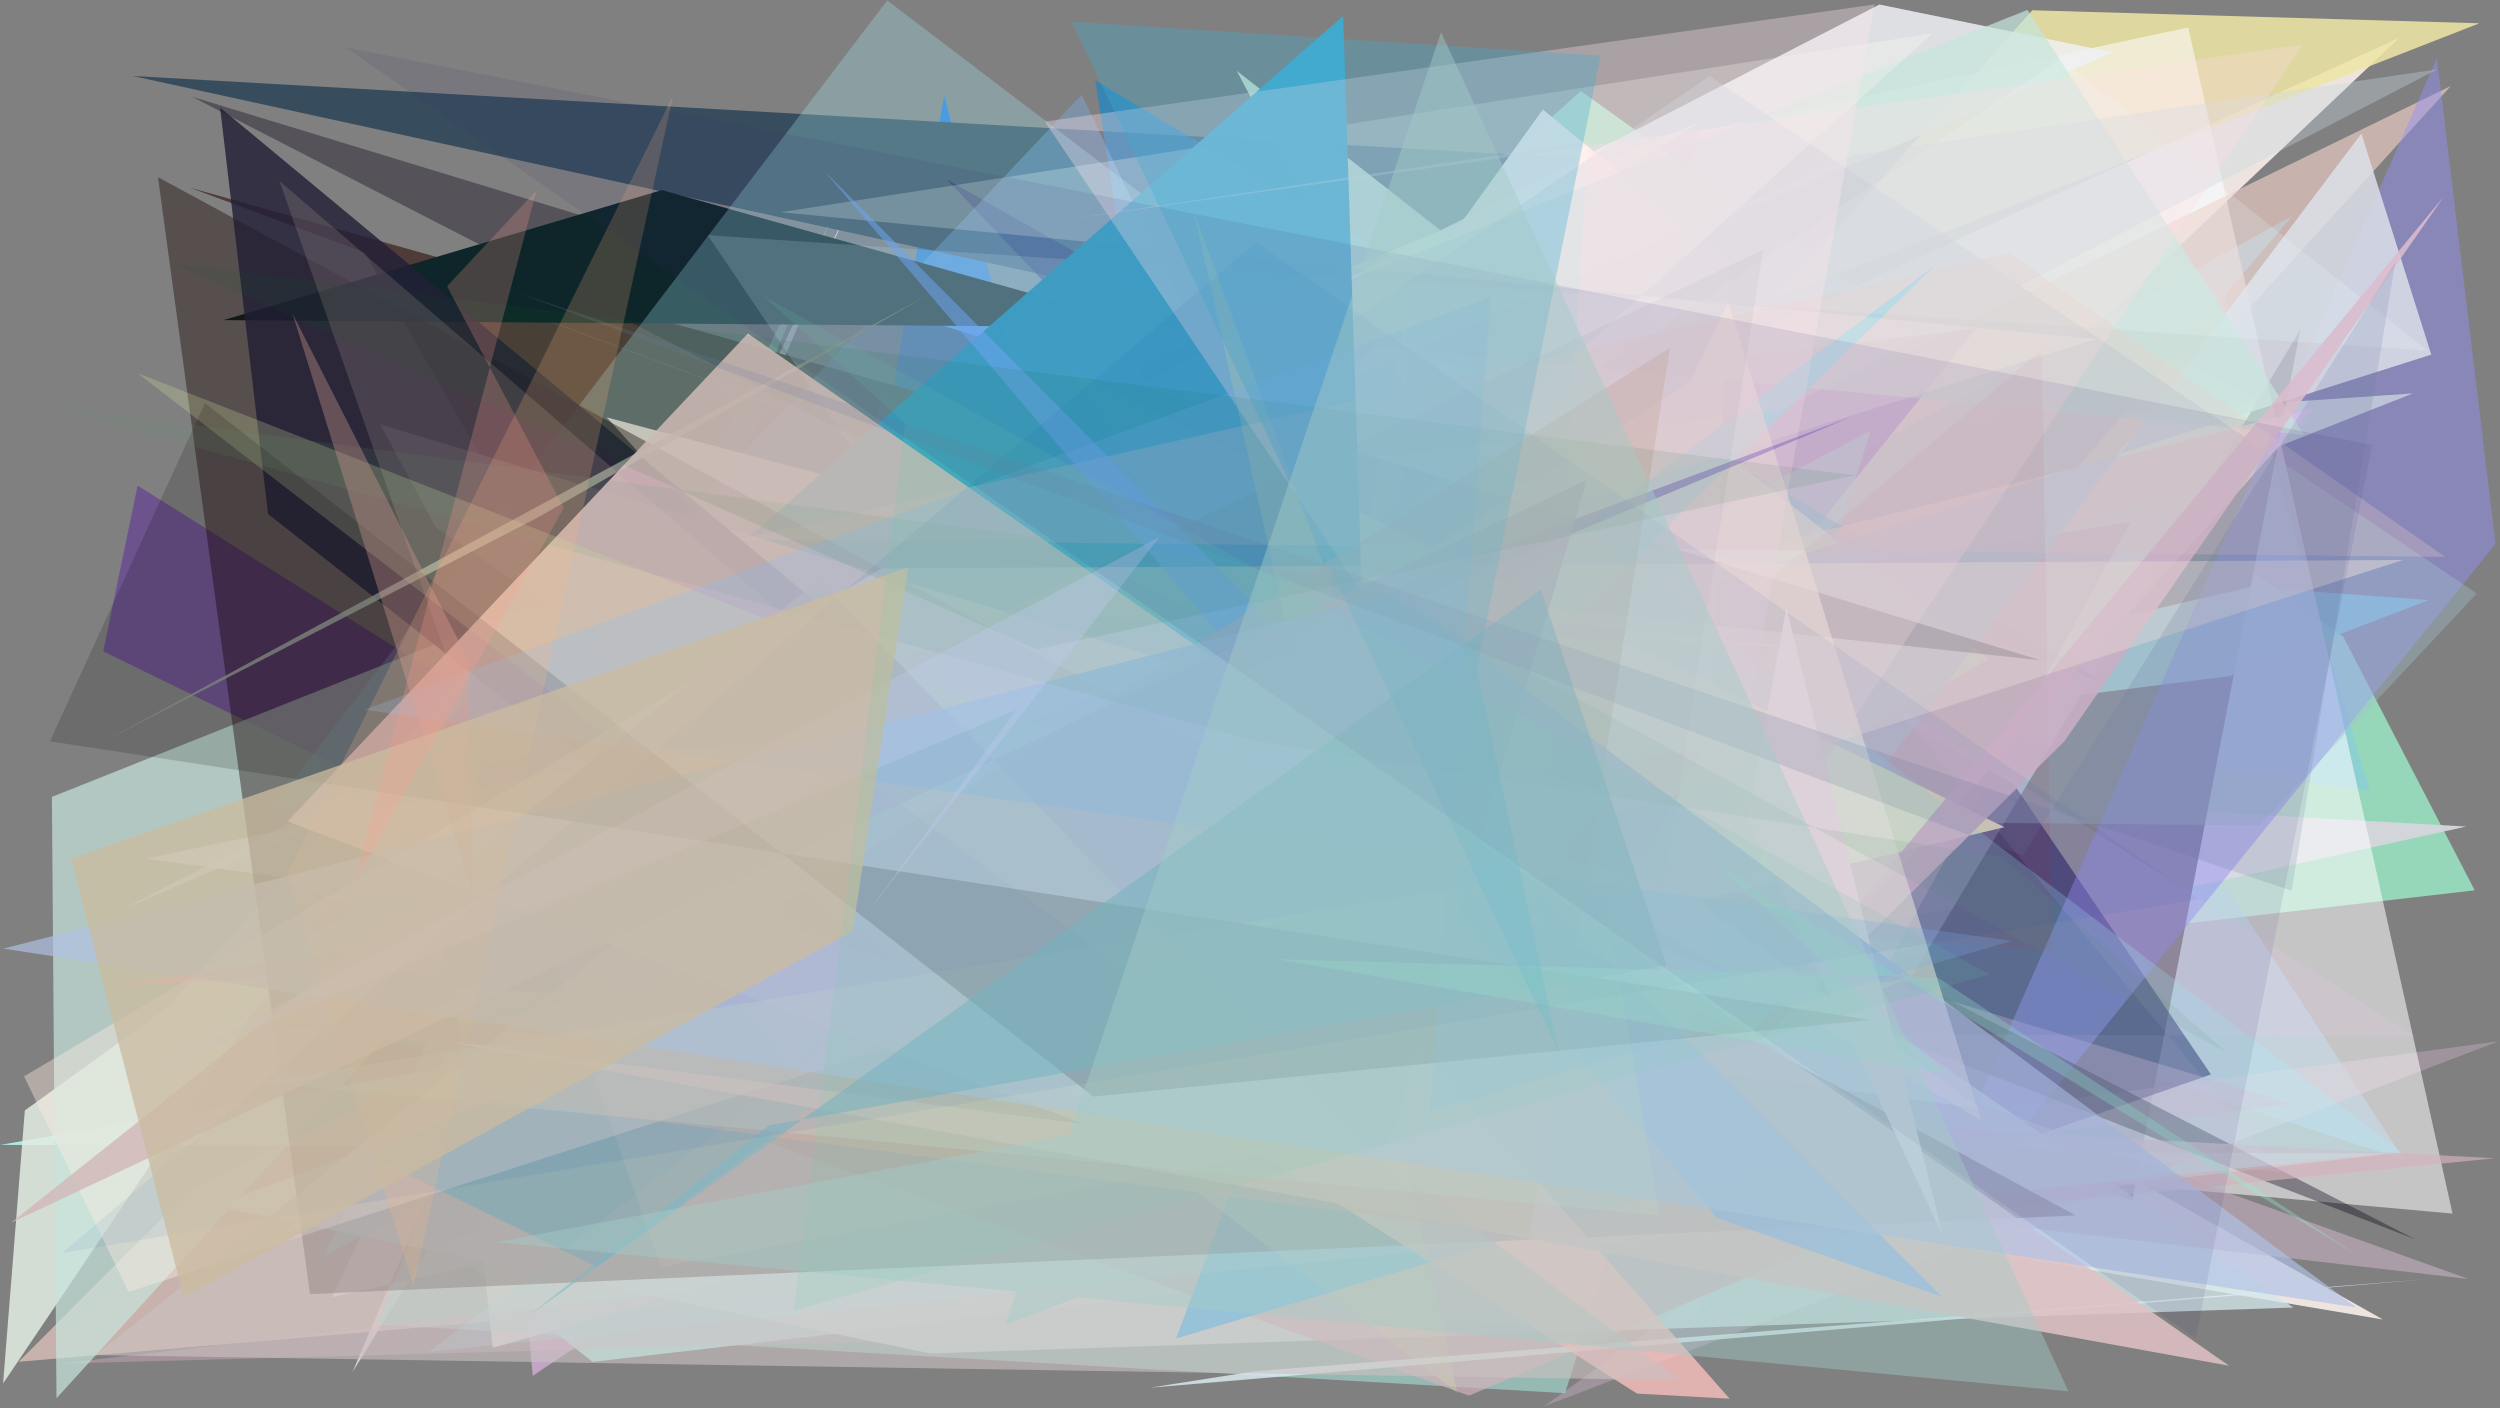 <?xml version="1.0" encoding="utf-8" standalone="no"?>
<!DOCTYPE svg PUBLIC "-//W3C//DTD SVG 1.1//EN"
  "http://www.w3.org/Graphics/SVG/1.1/DTD/svg11.dtd">
<svg xmlns:xlink="http://www.w3.org/1999/xlink" width="1022.4pt" height="576pt" viewBox="0 0 1022.4 576" xmlns="http://www.w3.org/2000/svg" version="1.1">
 <defs>
  <style type="text/css">*{stroke-linejoin: round; stroke-linecap: butt}</style>
 </defs>
 <g id="figure_1">
  <g id="patch_1">
   <path d="M 0 576 
L 1022.4 576 
L 1022.4 0 
L 0 0 
z
" style="fill: #ffffff"/>
  </g>
  <g id="axes_1">
   <g id="patch_2">
    <path d="M 0 576 
L 0 0 
L 1022.4 0 
L 1022.4 576 
z
" clip-path="url(#pb0f0ffaf9f)" style="fill: #808080"/>
   </g>
   <g id="patch_3">
    <path d="M 958.227 260.257 
L 1012.061 364.111 
L 177.279 460.094 
L 646.481 37.201 
z
" clip-path="url(#pb0f0ffaf9f)" style="fill: #a2ffd4; fill-opacity: 0.68"/>
   </g>
   <g id="patch_4">
    <path d="M 806.735 203.188 
L 910.049 121.092 
L 969.124 323.409 
L 192.483 215.346 
L 983.159 474.28 
z
" clip-path="url(#pb0f0ffaf9f)" style="fill: #80c7f4; fill-opacity: 0.422"/>
   </g>
   <g id="patch_5">
    <path d="M 698.303 332.327 
L 842.417 335.041 
L 692.339 277.773 
L 430.265 297.102 
z
" clip-path="url(#pb0f0ffaf9f)" style="fill: #fffa99; fill-opacity: 0.792"/>
   </g>
   <g id="patch_6">
    <path d="M 945.139 173.079 
L 858.31 132.613 
L 217.88 562.649 
L 197.997 341.301 
z
" clip-path="url(#pb0f0ffaf9f)" style="fill: #f5c3ff; fill-opacity: 0.542"/>
   </g>
   <g id="patch_7">
    <path d="M 156.252 472.38 
L 489.747 449.519 
L 386.151 39.132 
L 318.584 425.395 
z
" clip-path="url(#pb0f0ffaf9f)" style="fill: #007af9; fill-opacity: 0.714"/>
   </g>
   <g id="patch_8">
    <path d="M 618.327 338.716 
L 583.508 392.152 
L 981.265 15.436 
L 142.074 398.769 
L 974.507 539.627 
z
" clip-path="url(#pb0f0ffaf9f)" style="fill: #f6ebe6; fill-opacity: 0.929"/>
   </g>
   <g id="patch_9">
    <path d="M 1008.597 338.024 
L 306.616 298.541 
L 144.112 561.2 
L 346.63 85.751 
L 135.777 530.443 
z
" clip-path="url(#pb0f0ffaf9f)" style="fill: #d6d6dd; fill-opacity: 0.94"/>
   </g>
   <g id="patch_10">
    <path d="M 516.748 193.162 
L 986.786 160.879 
L 115.046 505.145 
z
" clip-path="url(#pb0f0ffaf9f)" style="fill: #e4f6bf; fill-opacity: 0.904"/>
   </g>
   <g id="patch_11">
    <path d="M 115.514 360.486 
L 1013.963 9.528 
L 831.137 4.2 
L 419.611 464.048 
z
" clip-path="url(#pb0f0ffaf9f)" style="fill: #eee5a4; fill-opacity: 0.853"/>
   </g>
   <g id="patch_12">
    <path d="M 521.723 127.489 
L 804.708 370.511 
L 604.054 405.733 
L 252.109 481.68 
L 241.707 302.56 
z
" clip-path="url(#pb0f0ffaf9f)" style="fill: #fffff5; fill-opacity: 0.359"/>
   </g>
   <g id="patch_13">
    <path d="M 940.749 134.798 
L 872.016 491.021 
L 754.065 445.591 
z
" clip-path="url(#pb0f0ffaf9f)" style="fill: #00000c; fill-opacity: 0.987"/>
   </g>
   <g id="patch_14">
    <path d="M 920.283 240.076 
L 993.331 245.404 
L 911.694 276.516 
L 584.323 318.013 
z
" clip-path="url(#pb0f0ffaf9f)" style="fill: #6fdad7; fill-opacity: 0.802"/>
   </g>
   <g id="patch_15">
    <path d="M 978.075 471.735 
L 0.101 468.206 
L 826.228 325.616 
L 180.332 508.163 
L 242.356 556.942 
z
" clip-path="url(#pb0f0ffaf9f)" style="fill: #b1f9ef; fill-opacity: 0.878"/>
   </g>
   <g id="patch_16">
    <path d="M 696.372 171.273 
L 645.937 64.728 
L 54.31 31.075 
z
" clip-path="url(#pb0f0ffaf9f)" style="fill: #374c5c"/>
   </g>
   <g id="patch_17">
    <path d="M 552.795 538.613 
L 937.53 88.239 
L 174.587 507.093 
L 366.708 243.64 
L 88.611 404.986 
z
" clip-path="url(#pb0f0ffaf9f)" style="fill: #76b1ce; fill-opacity: 0.974"/>
   </g>
   <g id="patch_18">
    <path d="M 1021.747 425.86 
L 631.461 575.111 
L 796.582 456.101 
z
" clip-path="url(#pb0f0ffaf9f)" style="fill: #b8a5b6; fill-opacity: 0.561"/>
   </g>
   <g id="patch_19">
    <path d="M 225.995 501.641 
L 362.245 160.45 
L 634.172 478.128 
L 780.769 389.271 
z
" clip-path="url(#pb0f0ffaf9f)" style="fill: #54f1fa; fill-opacity: 0.959"/>
   </g>
   <g id="patch_20">
    <path d="M 695.499 53.694 
L 894.909 11.225 
L 1002.992 496.318 
L 561.559 456.5 
z
" clip-path="url(#pb0f0ffaf9f)" style="fill: #fffeff; fill-opacity: 0.547"/>
   </g>
   <g id="patch_21">
    <path d="M 1002.274 35.156 
L 78.033 486.397 
L 7.645 556.908 
L 572.807 508.647 
z
" clip-path="url(#pb0f0ffaf9f)" style="fill: #edcdc5; fill-opacity: 0.648"/>
   </g>
   <g id="patch_22">
    <path d="M 333.074 191.971 
L 511.731 503.5 
L 808.344 134.196 
z
" clip-path="url(#pb0f0ffaf9f)" style="fill: #b07cce; fill-opacity: 0.841"/>
   </g>
   <g id="patch_23">
    <path d="M 346.562 257.179 
L 696.006 49.601 
L 233.517 242.473 
L 653.291 271.823 
z
" clip-path="url(#pb0f0ffaf9f)" style="fill: #ffff6e; fill-opacity: 0.999"/>
   </g>
   <g id="patch_24">
    <path d="M 860.415 279.22 
L 447.936 32.904 
L 512.179 446.356 
L 587.377 172.786 
z
" clip-path="url(#pb0f0ffaf9f)" style="fill: #0086da; fill-opacity: 0.566"/>
   </g>
   <g id="patch_25">
    <path d="M 776.31 484.116 
L 387.271 73.423 
L 823.58 320.748 
L 904.175 439.4 
z
" clip-path="url(#pb0f0ffaf9f)" style="fill: #070248; fill-opacity: 0.537"/>
   </g>
   <g id="patch_26">
    <path d="M 768.6 1.844 
L 864.07 21.418 
L 49.376 372.232 
z
" clip-path="url(#pb0f0ffaf9f)" style="fill: #eff1f5; fill-opacity: 0.841"/>
   </g>
   <g id="patch_27">
    <path d="M 181.366 358.548 
L 945.92 167.037 
L 740.785 395.478 
L 201.5 551.247 
z
" clip-path="url(#pb0f0ffaf9f)" style="fill: #ffe3db; fill-opacity: 0.922"/>
   </g>
   <g id="patch_28">
    <path d="M 56.274 198.586 
L 42.219 266.392 
L 590.837 534.227 
z
" clip-path="url(#pb0f0ffaf9f)" style="fill: #5e2d9a; fill-opacity: 0.536"/>
   </g>
   <g id="patch_29">
    <path d="M 765.105 175.951 
L 132.175 514 
L 338.925 91.823 
L 154.076 541.665 
L 640.014 569.757 
z
" clip-path="url(#pb0f0ffaf9f)" style="fill: #aeefe3; fill-opacity: 0.52"/>
   </g>
   <g id="patch_30">
    <path d="M 692.442 539.517 
L 24.338 557.691 
L 937.359 451.5 
L 397.666 288.577 
L 871.259 213.481 
z
" clip-path="url(#pb0f0ffaf9f)" style="fill: #e5b6cd; fill-opacity: 0.348"/>
   </g>
   <g id="patch_31">
    <path d="M 192.716 417.945 
L 519.89 328.625 
L 450.514 365.717 
z
" clip-path="url(#pb0f0ffaf9f)" style="fill: #04fff8; fill-opacity: 0.973"/>
   </g>
   <g id="patch_32">
    <path d="M 674.961 348.975 
L 505.777 28.954 
L 813.151 269.583 
z
" clip-path="url(#pb0f0ffaf9f)" style="fill: #ebffda; fill-opacity: 0.775"/>
   </g>
   <g id="patch_33">
    <path d="M 775.46 525.573 
L 1020.577 222.462 
L 996.61 23.775 
z
" clip-path="url(#pb0f0ffaf9f)" style="fill: #958fff; fill-opacity: 0.432"/>
   </g>
   <g id="patch_34">
    <path d="M 753.832 242.25 
L 87.791 493.193 
L 380.427 553.506 
L 937.903 534.734 
L 641.927 330.642 
z
" clip-path="url(#pb0f0ffaf9f)" style="fill: #d3e7e9; fill-opacity: 0.771"/>
   </g>
   <g id="patch_35">
    <path d="M 311.228 388.277 
L 149.186 103.406 
L 714.565 313.156 
L 77.809 76.81 
L 450.924 181.586 
z
" clip-path="url(#pb0f0ffaf9f)" style="fill: #493531; fill-opacity: 0.902"/>
   </g>
   <g id="patch_36">
    <path d="M 69.391 411.362 
L 222.489 237.536 
L 1.266 565.762 
L 10.152 454.13 
z
" clip-path="url(#pb0f0ffaf9f)" style="fill: #e1ece2; fill-opacity: 0.859"/>
   </g>
   <g id="patch_37">
    <path d="M 442.375 38.741 
L 81.636 420.362 
L 593.525 355.786 
z
" clip-path="url(#pb0f0ffaf9f)" style="fill: #7bb9fa; fill-opacity: 0.325"/>
   </g>
   <g id="patch_38">
    <path d="M 965.715 54.626 
L 994.295 145.017 
L 646.901 255.409 
L 672.187 443.87 
z
" clip-path="url(#pb0f0ffaf9f)" style="fill: #dce0e9; fill-opacity: 0.839"/>
   </g>
   <g id="patch_39">
    <path d="M 422.669 333.505 
L 692.415 487.977 
L 706.996 107.298 
L 630.966 44.8 
z
" clip-path="url(#pb0f0ffaf9f)" style="fill: #fff4ea; fill-opacity: 0.976"/>
   </g>
   <g id="patch_40">
    <path d="M 21.229 325.889 
L 23.094 571.826 
L 426.859 129.134 
L 942.249 177.803 
L 829.154 4.053 
z
" clip-path="url(#pb0f0ffaf9f)" style="fill: #c6e4dc; fill-opacity: 0.706"/>
   </g>
   <g id="patch_41">
    <path d="M 785.799 49.681 
L 386.315 363.47 
L 997.629 490.095 
L 640.517 362.328 
L 972.783 291.666 
L 785.799 49.681 
z
" clip-path="url(#pb0f0ffaf9f)" style="fill: none"/>
   </g>
   <g id="patch_42">
    <path d="M 201.992 202.45 
L 987.552 506.749 
L 78.609 39.606 
L 834.453 270.011 
z
" clip-path="url(#pb0f0ffaf9f)" style="fill: #150f1e; fill-opacity: 0.399"/>
   </g>
   <g id="patch_43">
    <path d="M 111.183 418.936 
L 720.722 419.478 
L 1009.529 523.059 
z
" clip-path="url(#pb0f0ffaf9f)" style="fill: #cab1c3; fill-opacity: 0.58"/>
   </g>
   <g id="patch_44">
    <path d="M 565.547 370.131 
L 839.197 388.919 
L 835.024 143.151 
z
" clip-path="url(#pb0f0ffaf9f)" style="fill: #c70b00; fill-opacity: 0.098"/>
   </g>
   <g id="patch_45">
    <path d="M 470.946 133.902 
L 91.401 130.909 
L 270.657 77.734 
z
" clip-path="url(#pb0f0ffaf9f)" style="fill: #0e262a"/>
   </g>
   <g id="patch_46">
    <path d="M 699.19 31.103 
L 1012.847 242.717 
L 924.114 337.538 
L 259.233 331.492 
z
" clip-path="url(#pb0f0ffaf9f)" style="fill: #a1bfcf; fill-opacity: 0.367"/>
   </g>
   <g id="patch_47">
    <path d="M 1020.207 473.689 
L 770.384 498.575 
L 600.763 570.769 
L 212.407 430.367 
z
" clip-path="url(#pb0f0ffaf9f)" style="fill: #d3b3bb; fill-opacity: 0.678"/>
   </g>
   <g id="patch_48">
    <path d="M 790.97 108.849 
L 244.169 518.124 
L 150.097 472.283 
L 646.315 250.028 
z
" clip-path="url(#pb0f0ffaf9f)" style="fill: #3de0ff; fill-opacity: 0.981"/>
   </g>
   <g id="patch_49">
    <path d="M 992.722 143.365 
L 842.552 23.985 
L 313.829 380.471 
L 521.371 439.446 
L 289.446 96.204 
z
" clip-path="url(#pb0f0ffaf9f)" style="fill: #eafeff; fill-opacity: 0.183"/>
   </g>
   <g id="patch_50">
    <path d="M 437.859 151.647 
L 585.051 393.989 
L 819.769 338.272 
z
" clip-path="url(#pb0f0ffaf9f)" style="fill: #fff1c1"/>
   </g>
   <g id="patch_51">
    <path d="M 773 286.842 
L 933.207 479.438 
L 330.987 420.514 
L 987.975 424.015 
z
" clip-path="url(#pb0f0ffaf9f)" style="fill: #ffc5ff; fill-opacity: 0.098"/>
   </g>
   <g id="patch_52">
    <path d="M 230.587 216.058 
L 680.264 471.259 
L 357.03 273.645 
z
" clip-path="url(#pb0f0ffaf9f)" style="fill: #e9f69a; fill-opacity: 0.887"/>
   </g>
   <g id="patch_53">
    <path d="M 992.326 523.145 
L 512.752 560.815 
L 470.302 567.509 
z
" clip-path="url(#pb0f0ffaf9f)" style="fill: #daebf1; fill-opacity: 0.824"/>
   </g>
   <g id="patch_54">
    <path d="M 559.288 336.455 
L 481 547.384 
L 731.856 472.087 
z
" clip-path="url(#pb0f0ffaf9f)" style="fill: #47c3ff"/>
   </g>
   <g id="patch_55">
    <path d="M 758.404 63.216 
L 996.708 28.375 
L 727.555 167.979 
L 451.036 199.659 
z
" clip-path="url(#pb0f0ffaf9f)" style="fill: #c6d4e0; fill-opacity: 0.358"/>
   </g>
   <g id="patch_56">
    <path d="M 317.872 247.221 
L 248.107 170.688 
L 518.202 242.433 
L 731.903 264.518 
z
" clip-path="url(#pb0f0ffaf9f)" style="fill: #f8cec5; fill-opacity: 0.886"/>
   </g>
   <g id="patch_57">
    <path d="M 856.917 138.697 
L 229.919 334.93 
L 323.95 434.063 
L 790.346 13.65 
L 319.279 86.796 
z
" clip-path="url(#pb0f0ffaf9f)" style="fill: #fffff7; fill-opacity: 0.266"/>
   </g>
   <g id="patch_58">
    <path d="M 46.186 403.15 
L 660.624 372.165 
L 696.818 306.182 
z
" clip-path="url(#pb0f0ffaf9f)" style="fill: #fea0be; fill-opacity: 0.793"/>
   </g>
   <g id="patch_59">
    <path d="M 178.692 403.368 
L 213.306 227.9 
L 382.224 416.367 
z
" clip-path="url(#pb0f0ffaf9f)" style="fill: #3e6cff; fill-opacity: 0.705"/>
   </g>
   <g id="patch_60">
    <path d="M 981.939 471.087 
L 362.843 0.188 
L 110.722 331.486 
L 605.65 225.455 
L 175.586 552.798 
z
" clip-path="url(#pb0f0ffaf9f)" style="fill: #a8f2fd; fill-opacity: 0.269"/>
   </g>
   <g id="patch_61">
    <path d="M 533.624 251.213 
L 59.812 351.178 
L 809.914 453.397 
z
" clip-path="url(#pb0f0ffaf9f)" style="fill: #dceefb; fill-opacity: 0.777"/>
   </g>
   <g id="patch_62">
    <path d="M 292.92 231.366 
L 563.01 430.76 
L 549.307 6.498 
z
" clip-path="url(#pb0f0ffaf9f)" style="fill: #3fa9cc; fill-opacity: 0.987"/>
   </g>
   <g id="patch_63">
    <path d="M 155.481 173.569 
L 657.565 324.14 
L 554.154 472.495 
L 178.255 215.668 
z
" clip-path="url(#pb0f0ffaf9f)" style="fill: #ffffef; fill-opacity: 0.968"/>
   </g>
   <g id="patch_64">
    <path d="M 569.496 356.531 
L 510.086 488.873 
L 575.608 123.29 
z
" clip-path="url(#pb0f0ffaf9f)" style="fill: #e9e9cd; fill-opacity: 0.146"/>
   </g>
   <g id="patch_65">
    <path d="M 683.109 462.647 
L 844.223 303.164 
L 999.487 80.304 
z
" clip-path="url(#pb0f0ffaf9f)" style="fill: #dabdce; fill-opacity: 0.883"/>
   </g>
   <g id="patch_66">
    <path d="M 502.622 277.334 
L 691.325 156.016 
L 706.816 123.62 
L 810.144 458.12 
z
" clip-path="url(#pb0f0ffaf9f)" style="fill: #fffae4; fill-opacity: 0.613"/>
   </g>
   <g id="patch_67">
    <path d="M 649.458 57.895 
L 622.15 498.035 
L 941.712 18.259 
L 434.099 90.063 
z
" clip-path="url(#pb0f0ffaf9f)" style="fill: #ffe1e6; fill-opacity: 0.305"/>
   </g>
   <g id="patch_68">
    <path d="M 64.615 72.483 
L 848.881 497.062 
L 126.756 529.225 
z
" clip-path="url(#pb0f0ffaf9f)" style="fill: #170000; fill-opacity: 0.391"/>
   </g>
   <g id="patch_69">
    <path d="M 89.999 43.975 
L 109.634 210.224 
L 326.566 380.529 
L 605.03 471.412 
z
" clip-path="url(#pb0f0ffaf9f)" style="fill: #221f35; fill-opacity: 0.814"/>
   </g>
   <g id="patch_70">
    <path d="M 219.437 211.891 
L 380.045 120.332 
L 41.894 303.556 
z
" clip-path="url(#pb0f0ffaf9f)" style="fill: #949c91; fill-opacity: 0.794"/>
   </g>
   <g id="patch_71">
    <path d="M 999.943 227.729 
L 821.858 103.61 
L 301.563 220.652 
z
" clip-path="url(#pb0f0ffaf9f)" style="fill: #ebcfc9; fill-opacity: 0.283"/>
   </g>
   <g id="patch_72">
    <path d="M 565.821 463.232 
L 114.267 73.999 
L 270.312 518.273 
z
" clip-path="url(#pb0f0ffaf9f)" style="fill: #dcbdaf; fill-opacity: 0.171"/>
   </g>
   <g id="patch_73">
    <path d="M 669.479 569.924 
L 255.107 306.765 
L 466.139 298.563 
L 707.373 572.021 
z
" clip-path="url(#pb0f0ffaf9f)" style="fill: #ffc3c0; fill-opacity: 0.756"/>
   </g>
   <g id="patch_74">
    <path d="M 680.648 360.989 
L 721.08 102.079 
L 341.266 283.203 
z
" clip-path="url(#pb0f0ffaf9f)" style="fill: #667984; fill-opacity: 0.102"/>
   </g>
   <g id="patch_75">
    <path d="M 427.295 49.722 
L 688.985 438.389 
L 766.585 1.823 
z
" clip-path="url(#pb0f0ffaf9f)" style="fill: #ffe4ef; fill-opacity: 0.333"/>
   </g>
   <g id="patch_76">
    <path d="M 141.318 427.75 
L 154.189 393.634 
L 757.46 170.353 
z
" clip-path="url(#pb0f0ffaf9f)" style="fill: #441faf; fill-opacity: 0.28"/>
   </g>
   <g id="patch_77">
    <path d="M 443.135 459.693 
L 182.642 425.905 
L 911.622 558.546 
L 305.849 136.379 
L 117.579 335.952 
z
" clip-path="url(#pb0f0ffaf9f)" style="fill: #e0c1c4; fill-opacity: 0.857"/>
   </g>
   <g id="patch_78">
    <path d="M 360.651 232.452 
L 9.827 440.175 
L 52.546 528.338 
L 982.727 228.995 
z
" clip-path="url(#pb0f0ffaf9f)" style="fill: #ffecdf; fill-opacity: 0.39"/>
   </g>
   <g id="patch_79">
    <path d="M 488.082 86.127 
L 596.052 569.722 
L 56.319 152.626 
L 588.748 360.752 
z
" clip-path="url(#pb0f0ffaf9f)" style="fill: #daeaa3; fill-opacity: 0.237"/>
   </g>
   <g id="patch_80">
    <path d="M 702.305 498.161 
L 794.117 530.285 
L 337.164 69.96 
z
" clip-path="url(#pb0f0ffaf9f)" style="fill: #73b1ff; fill-opacity: 0.538"/>
   </g>
   <g id="patch_81">
    <path d="M 344.604 311.443 
L 687.356 564.455 
L 38.96 554.184 
z
" clip-path="url(#pb0f0ffaf9f)" style="fill: #cac2bf; fill-opacity: 0.616"/>
   </g>
   <g id="patch_82">
    <path d="M 682.986 142.233 
L 193.314 448.734 
L 625.561 505.532 
z
" clip-path="url(#pb0f0ffaf9f)" style="fill: #d5b49f; fill-opacity: 0.39"/>
   </g>
   <g id="patch_83">
    <path d="M 794.567 505.425 
L 730.54 248.623 
L 714.733 334.821 
z
" clip-path="url(#pb0f0ffaf9f)" style="fill: #ffefe7"/>
   </g>
   <g id="patch_84">
    <path d="M 648.993 196.311 
L 566.054 474.895 
L 334.719 237.443 
L 4.47 500.091 
z
" clip-path="url(#pb0f0ffaf9f)" style="fill: #d2b8b8; fill-opacity: 0.815"/>
   </g>
   <g id="patch_85">
    <path d="M 963.686 534.724 
L 570.874 242.281 
L 1.358 387.949 
z
" clip-path="url(#pb0f0ffaf9f)" style="fill: #b0c2e5; fill-opacity: 0.667"/>
   </g>
   <g id="patch_86">
    <path d="M 678.805 497.13 
L 105.511 442.659 
L 654.162 353.71 
z
" clip-path="url(#pb0f0ffaf9f)" style="fill: #cad8ce; fill-opacity: 0.312"/>
   </g>
   <g id="patch_87">
    <path d="M 83.789 164.867 
L 447.116 448.458 
L 765.05 417.104 
L 20.397 303.171 
z
" clip-path="url(#pb0f0ffaf9f)" style="fill-opacity: 0.155"/>
   </g>
   <g id="patch_88">
    <path d="M 910.955 430.632 
L 818.692 350.306 
L 514.448 303.284 
L 18.992 165.901 
L 556.336 237.21 
z
" clip-path="url(#pb0f0ffaf9f)" style="fill: #5a9b6d; fill-opacity: 0.112"/>
   </g>
   <g id="patch_89">
    <path d="M 822.577 384.819 
L 148.968 290.244 
L 609.649 121.532 
L 584.728 454.484 
z
" clip-path="url(#pb0f0ffaf9f)" style="fill: #85befb; fill-opacity: 0.246"/>
   </g>
   <g id="patch_90">
    <path d="M 119.649 128.303 
L 193.509 366.341 
L 191.147 269.177 
z
" clip-path="url(#pb0f0ffaf9f)" style="fill: #d29a90; fill-opacity: 0.363"/>
   </g>
   <g id="patch_91">
    <path d="M 681.527 394.843 
L 314.376 460.253 
L 216.796 537.716 
L 630.121 241.094 
z
" clip-path="url(#pb0f0ffaf9f)" style="fill: #80b6c7; fill-opacity: 0.544"/>
   </g>
   <g id="patch_92">
    <path d="M 70.566 107.562 
L 423.664 265.595 
L 758.295 194.388 
z
" clip-path="url(#pb0f0ffaf9f)" style="fill: #006d20; fill-opacity: 0.088"/>
   </g>
   <g id="patch_93">
    <path d="M 25.322 512.43 
L 513.76 99.175 
L 899.113 367.668 
z
" clip-path="url(#pb0f0ffaf9f)" style="fill: #023dad; fill-opacity: 0.066"/>
   </g>
   <g id="patch_94">
    <path d="M 702.068 353.538 
L 796.373 439.343 
L 521.875 392.259 
L 792.401 399.751 
L 964.147 513.473 
z
" clip-path="url(#pb0f0ffaf9f)" style="fill: #96f0cf; fill-opacity: 0.323"/>
   </g>
   <g id="patch_95">
    <path d="M 603.294 179.665 
L 597.952 78.346 
L 338.007 209.091 
L 603.294 179.665 
z
" clip-path="url(#pb0f0ffaf9f)" style="fill: none"/>
   </g>
   <g id="patch_96">
    <path d="M 64.602 437.391 
L 474.077 219.679 
L 354.448 373.658 
L 415.529 290.374 
z
" clip-path="url(#pb0f0ffaf9f)" style="fill: #cfcbff; fill-opacity: 0.337"/>
   </g>
   <g id="patch_97">
    <path d="M 637.464 430.053 
L 603.955 273.779 
L 654.6 22.754 
L 438.347 8.892 
z
" clip-path="url(#pb0f0ffaf9f)" style="fill: #44abd2; fill-opacity: 0.335"/>
   </g>
   <g id="patch_98">
    <path d="M 937.164 364.275 
L 979.58 107.24 
L 827.335 349.787 
L 211.285 119.551 
z
" clip-path="url(#pb0f0ffaf9f)" style="fill: #697b9e; fill-opacity: 0.19"/>
   </g>
   <g id="patch_99">
    <path d="M 117.339 357.317 
L 275.216 39.233 
L 169.141 525.949 
z
" clip-path="url(#pb0f0ffaf9f)" style="fill: #ffb382; fill-opacity: 0.206"/>
   </g>
   <g id="patch_100">
    <path d="M 371.39 232.061 
L 29.096 351.139 
L 75.13 530.525 
L 348.705 380.809 
z
" clip-path="url(#pb0f0ffaf9f)" style="fill: #cbbb9f; fill-opacity: 0.765"/>
   </g>
   <g id="patch_101">
    <path d="M 813.683 398.527 
L 324.543 535.948 
L 370.136 173.061 
L 311.82 120.807 
z
" clip-path="url(#pb0f0ffaf9f)" style="fill: #67cfa8; fill-opacity: 0.147"/>
   </g>
   <g id="patch_102">
    <path d="M 230.538 207.711 
L 182.846 117.08 
L 219.378 77.902 
L 144.681 361.501 
z
" clip-path="url(#pb0f0ffaf9f)" style="fill: #ff9c92; fill-opacity: 0.237"/>
   </g>
   <g id="patch_103">
    <path d="M 897.972 547.4 
L 970.103 181.99 
L 141.389 19.381 
z
" clip-path="url(#pb0f0ffaf9f)" style="fill: #352974; fill-opacity: 0.1"/>
   </g>
   <g id="patch_104">
    <path d="M 410.98 541.945 
L 781.993 399.702 
L 202.772 508.021 
L 845.898 568.994 
L 589.323 13.157 
z
" clip-path="url(#pb0f0ffaf9f)" style="fill: #a3ccc8; fill-opacity: 0.443"/>
   </g>
  </g>
 </g>
 <defs>
  <clipPath id="pb0f0ffaf9f">
   <rect x="0" y="0" width="1022.4" height="576"/>
  </clipPath>
 </defs>
</svg>
